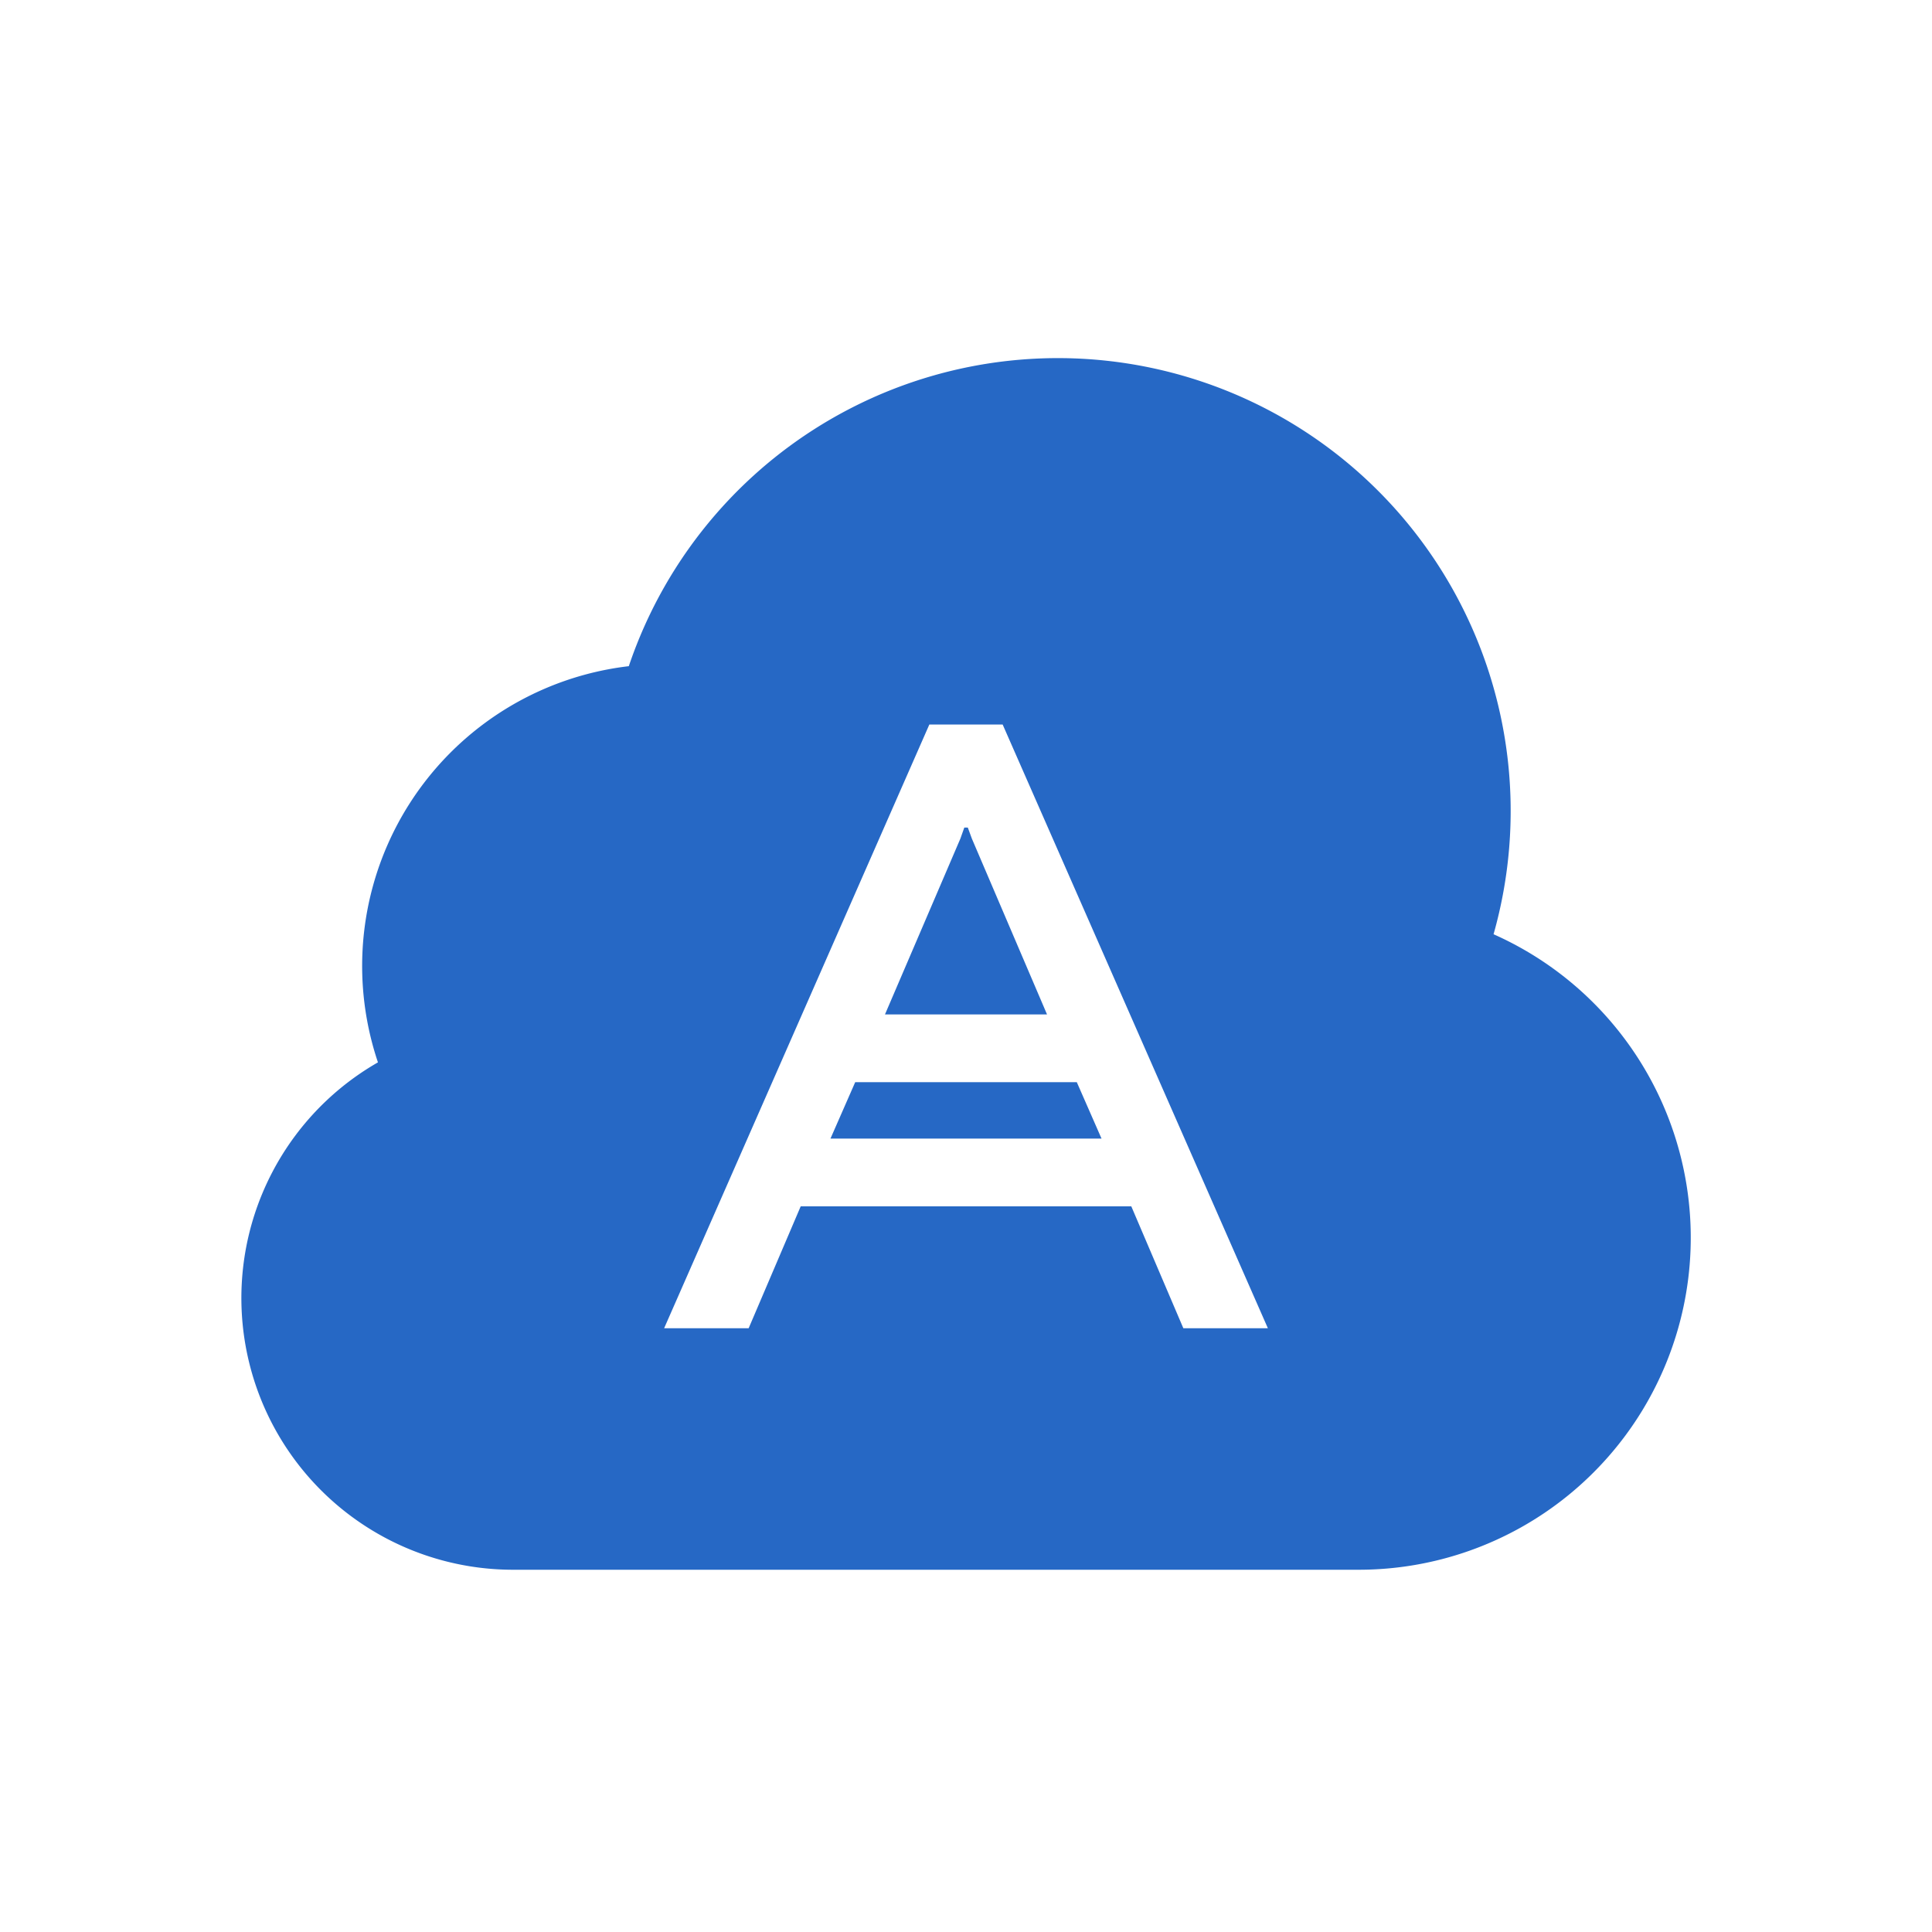 <svg xmlns="http://www.w3.org/2000/svg" fill="none" viewBox="0 0 32 32" class="acv-icon"><path fill="#2668C5" d="M16.03 13.707h-.058l-.065.183-1.249 2.912h2.684l-1.245-2.912-.067-.183ZM14.165 17.924l-.41.935h4.49l-.41-.935h-3.67Z"/><path fill="#2668C5" fill-rule="evenodd" d="M24.738 15.474a7.5 7.5 0 0 0-14.323-4.44 5 5 0 0 0-4.155 6.562A4.5 4.5 0 0 0 8.5 26h14a5.5 5.5 0 0 0 2.238-10.526ZM11 22l4.393-10h1.214L21 22h-1.4l-.862-2.019h-5.476L12.4 22H11Z" clip-rule="evenodd"/></svg>